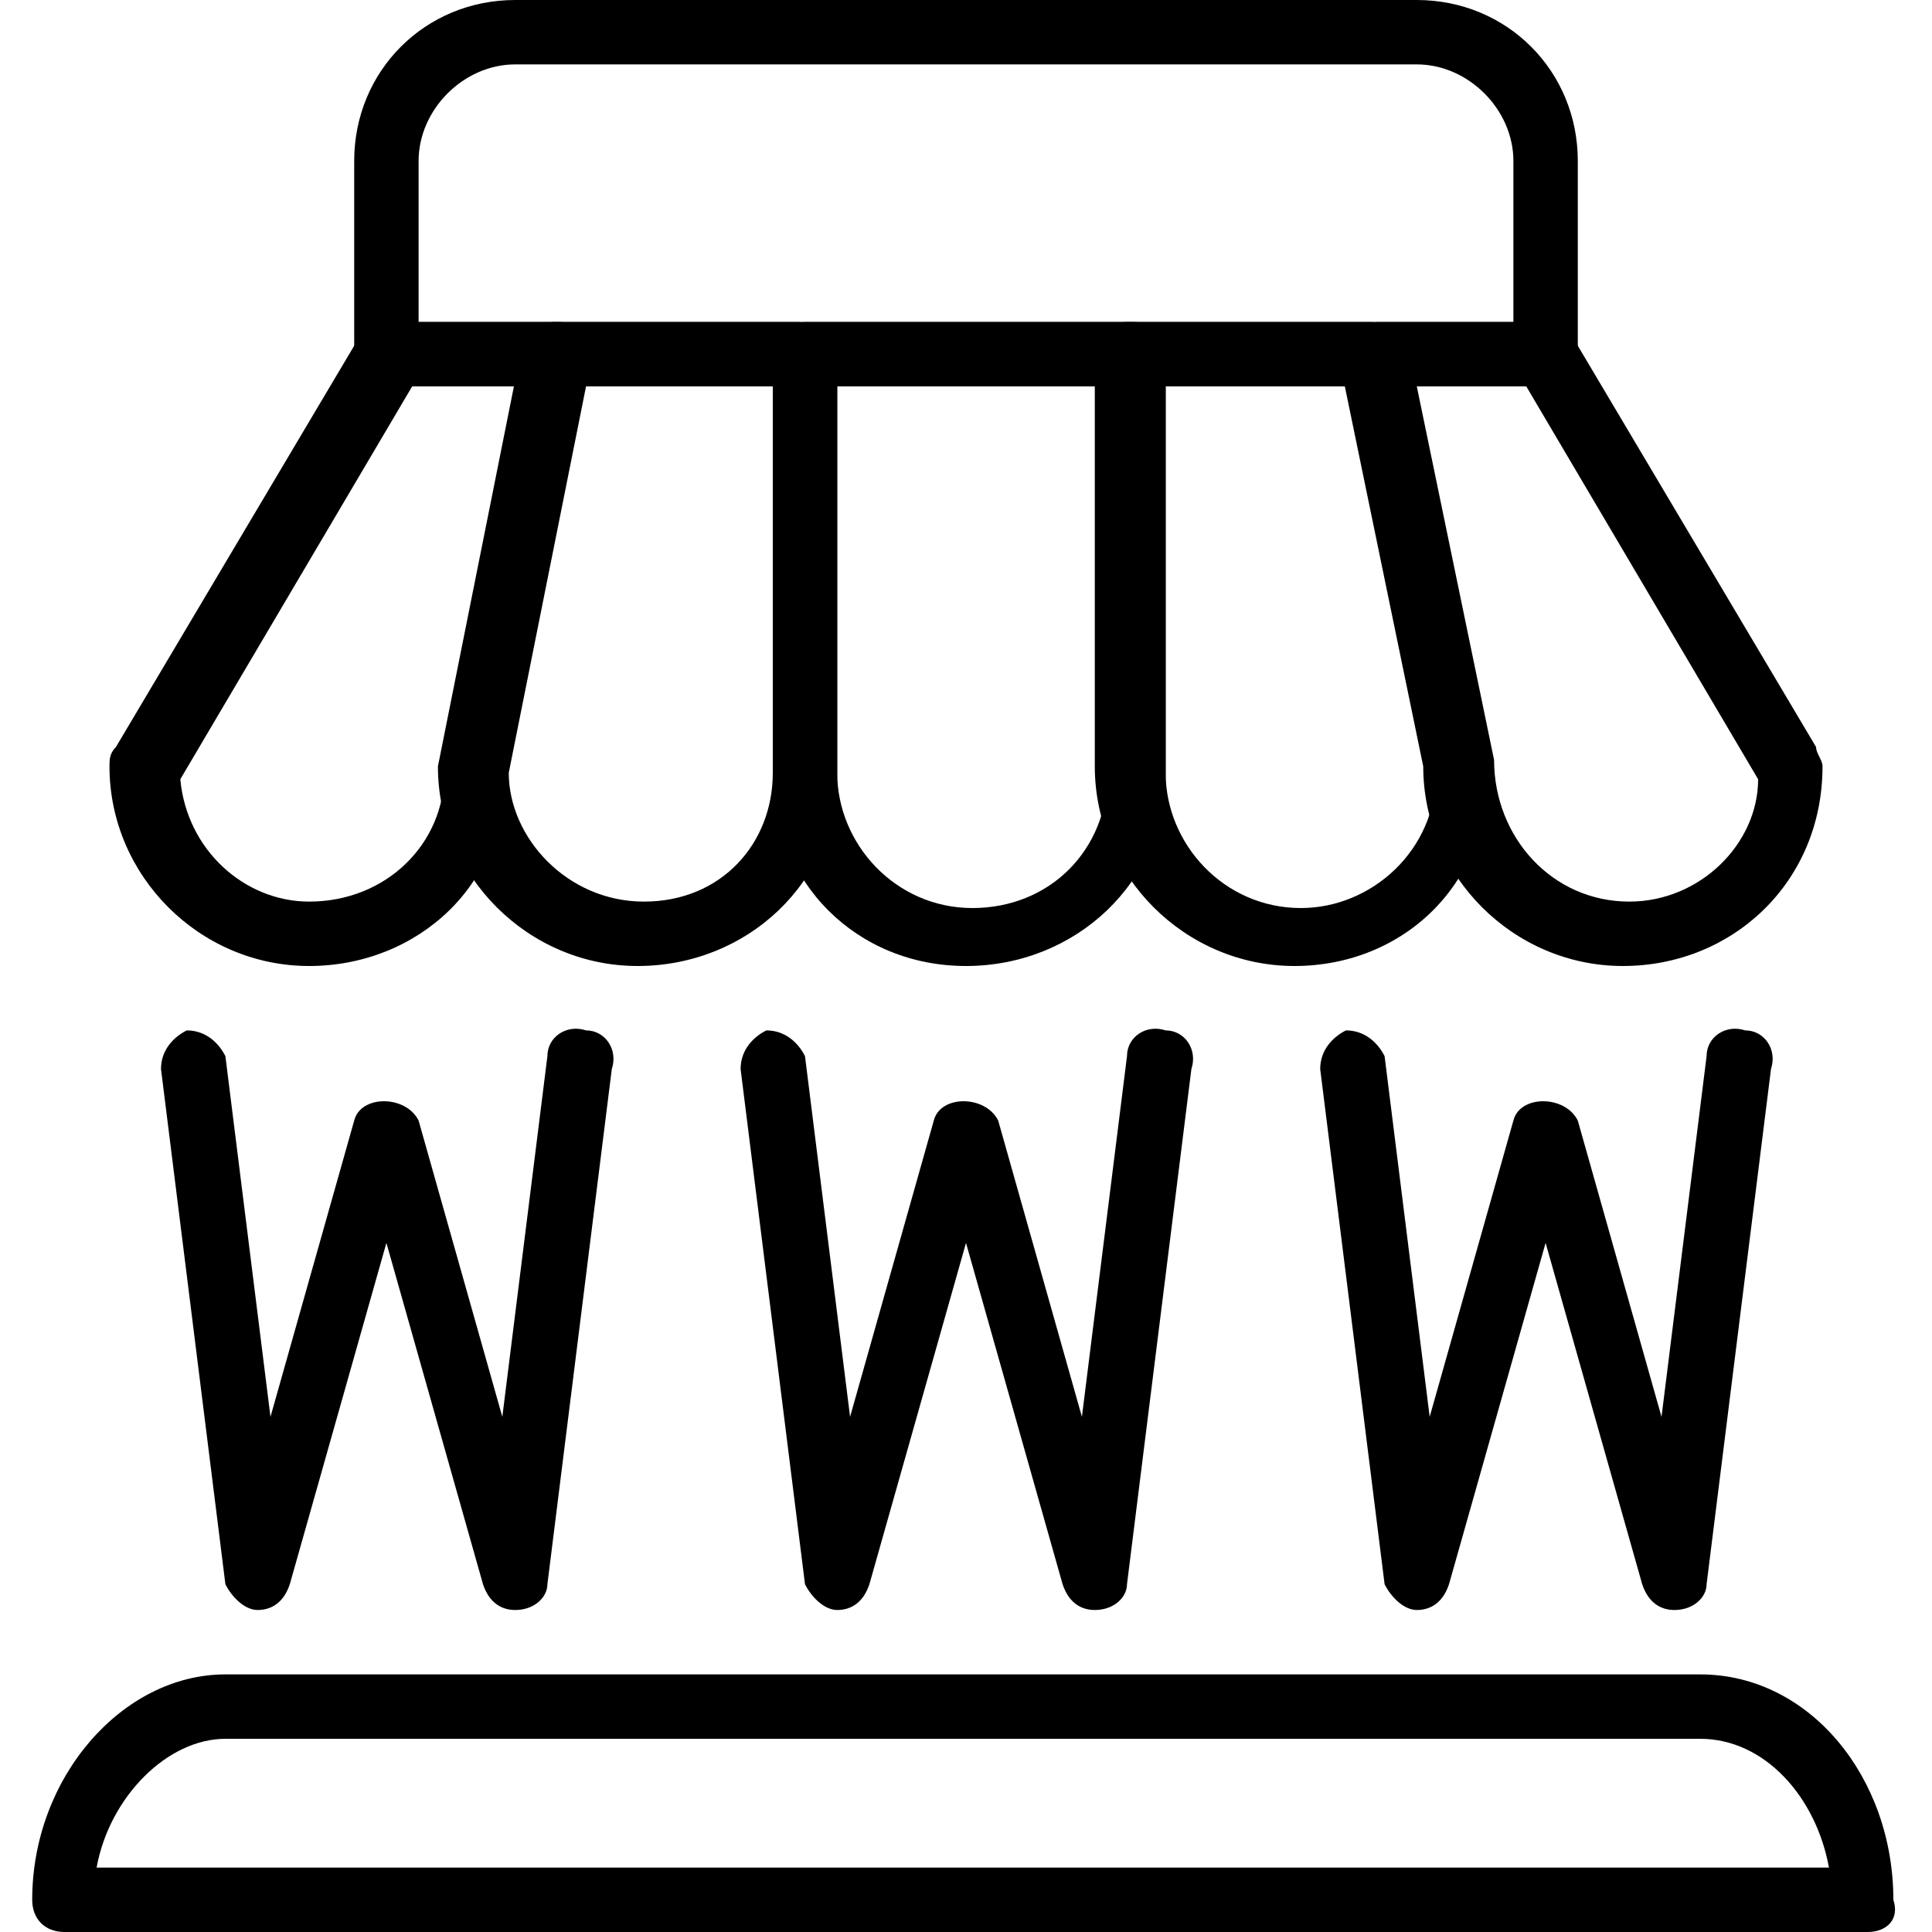 <?xml version="1.0" encoding="utf-8"?>
<!-- Generator: Adobe Illustrator 19.0.0, SVG Export Plug-In . SVG Version: 6.00 Build 0)  -->
<svg version="1.1" id="Layer_1" xmlns="http://www.w3.org/2000/svg" xmlns:xlink="http://www.w3.org/1999/xlink" x="0px" y="0px"
	 viewBox="0 0 30 30" style="enable-background:new 0 0 30 30;" xml:space="preserve">
<g>
	<g>
		<path d="M29,30H1c-0.3,0-0.5-0.2-0.5-0.5c0-1.9,1.4-3.5,3-3.5h22.9c1.7,0,3,1.6,3,3.5C29.5,29.8,29.3,30,29,30z M1.5,29h26.9
			c-0.2-1.1-1-2-2-2H3.5C2.6,27,1.7,27.9,1.5,29z"/>
	</g>
	<g>
		<path d="M24,6H6C5.7,6,5.5,5.8,5.5,5.5v-3C5.5,1.1,6.6,0,8,0h14c1.4,0,2.5,1.1,2.5,2.5v3C24.5,5.8,24.3,6,24,6z M6.5,5h17V2.5
			C23.5,1.7,22.8,1,22,1H8C7.2,1,6.5,1.7,6.5,2.5V5z"/>
	</g>
	<g>
		<path d="M4.8,15c-1.7,0-3.1-1.4-3.1-3.1c0-0.1,0-0.2,0.1-0.3l3.8-6.4C5.8,5.1,5.9,5,6.1,5h2.6C8.8,5,8.9,5.1,9,5.2
			c0.1,0.1,0.1,0.3,0.1,0.4l-1.3,6.4C7.9,13.7,6.5,15,4.8,15z M2.8,12.1c0.1,1.1,1,1.9,2,1.9C6,14,6.9,13.1,6.9,12L8,6H6.4L2.8,12.1
			z"/>
	</g>
	<g>
		<path d="M15,15C13.3,15,12,13.7,12,12V5.5C12,5.3,12.2,5,12.5,5h5.1c0.3,0,0.5,0.2,0.5,0.5V12C18.1,13.7,16.7,15,15,15z M13,6V12
			c0,1.1,0.9,2.1,2.1,2.1s2.1-0.9,2.1-2.1V6H13z"/>
	</g>
	<g>
		<path d="M9.9,15c-1.7,0-3.1-1.4-3.1-3.1l1.3-6.5C8.2,5.2,8.4,5,8.6,5h3.8C12.7,5,13,5.3,13,5.5V12C13,13.7,11.6,15,9.9,15z M9.1,6
			l-1.2,6c0,1,0.9,2,2.1,2S12,13.1,12,12V6H9.1z"/>
	</g>
	<g>
		<path d="M25.2,15c-1.7,0-3.1-1.4-3.1-3.1l-1.3-6.3c0-0.1,0-0.3,0.1-0.4C21.1,5.1,21.2,5,21.4,5h2.6c0.2,0,0.3,0.1,0.4,0.2l3.8,6.4
			c0,0.1,0.1,0.2,0.1,0.3C28.3,13.7,26.9,15,25.2,15z M22,6l1.2,5.8c0,1.2,0.9,2.2,2.1,2.2c1.1,0,2-0.9,2-1.9L23.7,6H22z"/>
	</g>
	<g>
		<path d="M20.1,15c-1.7,0-3.1-1.4-3.1-3.1V5.5c0-0.3,0.2-0.5,0.5-0.5h3.8c0.2,0,0.4,0.2,0.5,0.4l1.3,6.4C23.2,13.7,21.8,15,20.1,15
			z M18.1,6V12c0,1.1,0.9,2.1,2.1,2.1c1.1,0,2.1-0.9,2.1-2.1L21,6H18.1z"/>
	</g>
	<g>
		<path d="M8,25c-0.2,0-0.4-0.1-0.5-0.4L6,19.3l-1.5,5.3C4.4,24.9,4.2,25,4,25c-0.2,0-0.4-0.2-0.5-0.4l-1-8c0-0.3,0.2-0.5,0.4-0.6
			c0.3,0,0.5,0.2,0.6,0.4L4.2,22l1.3-4.6c0.1-0.4,0.8-0.4,1,0L7.8,22l0.7-5.6c0-0.3,0.3-0.5,0.6-0.4c0.3,0,0.5,0.3,0.4,0.6l-1,8
			C8.5,24.8,8.3,25,8,25C8,25,8,25,8,25z"/>
	</g>
	<g>
		<path d="M17,25c-0.2,0-0.4-0.1-0.5-0.4L15,19.3l-1.5,5.3C13.4,24.9,13.2,25,13,25c-0.2,0-0.4-0.2-0.5-0.4l-1-8
			c0-0.3,0.2-0.5,0.4-0.6c0.3,0,0.5,0.2,0.6,0.4l0.7,5.6l1.3-4.6c0.1-0.4,0.8-0.4,1,0l1.3,4.6l0.7-5.6c0-0.3,0.3-0.5,0.6-0.4
			c0.3,0,0.5,0.3,0.4,0.6l-1,8C17.5,24.8,17.3,25,17,25C17,25,17,25,17,25z"/>
	</g>
	<g>
		<path d="M26,25c-0.2,0-0.4-0.1-0.5-0.4L24,19.3l-1.5,5.3C22.4,24.9,22.2,25,22,25c-0.2,0-0.4-0.2-0.5-0.4l-1-8
			c0-0.3,0.2-0.5,0.4-0.6c0.3,0,0.5,0.2,0.6,0.4l0.7,5.6l1.3-4.6c0.1-0.4,0.8-0.4,1,0l1.3,4.6l0.7-5.6c0-0.3,0.3-0.5,0.6-0.4
			c0.3,0,0.5,0.3,0.4,0.6l-1,8C26.5,24.8,26.3,25,26,25C26,25,26,25,26,25z"/>
	</g>
</g>
</svg>
